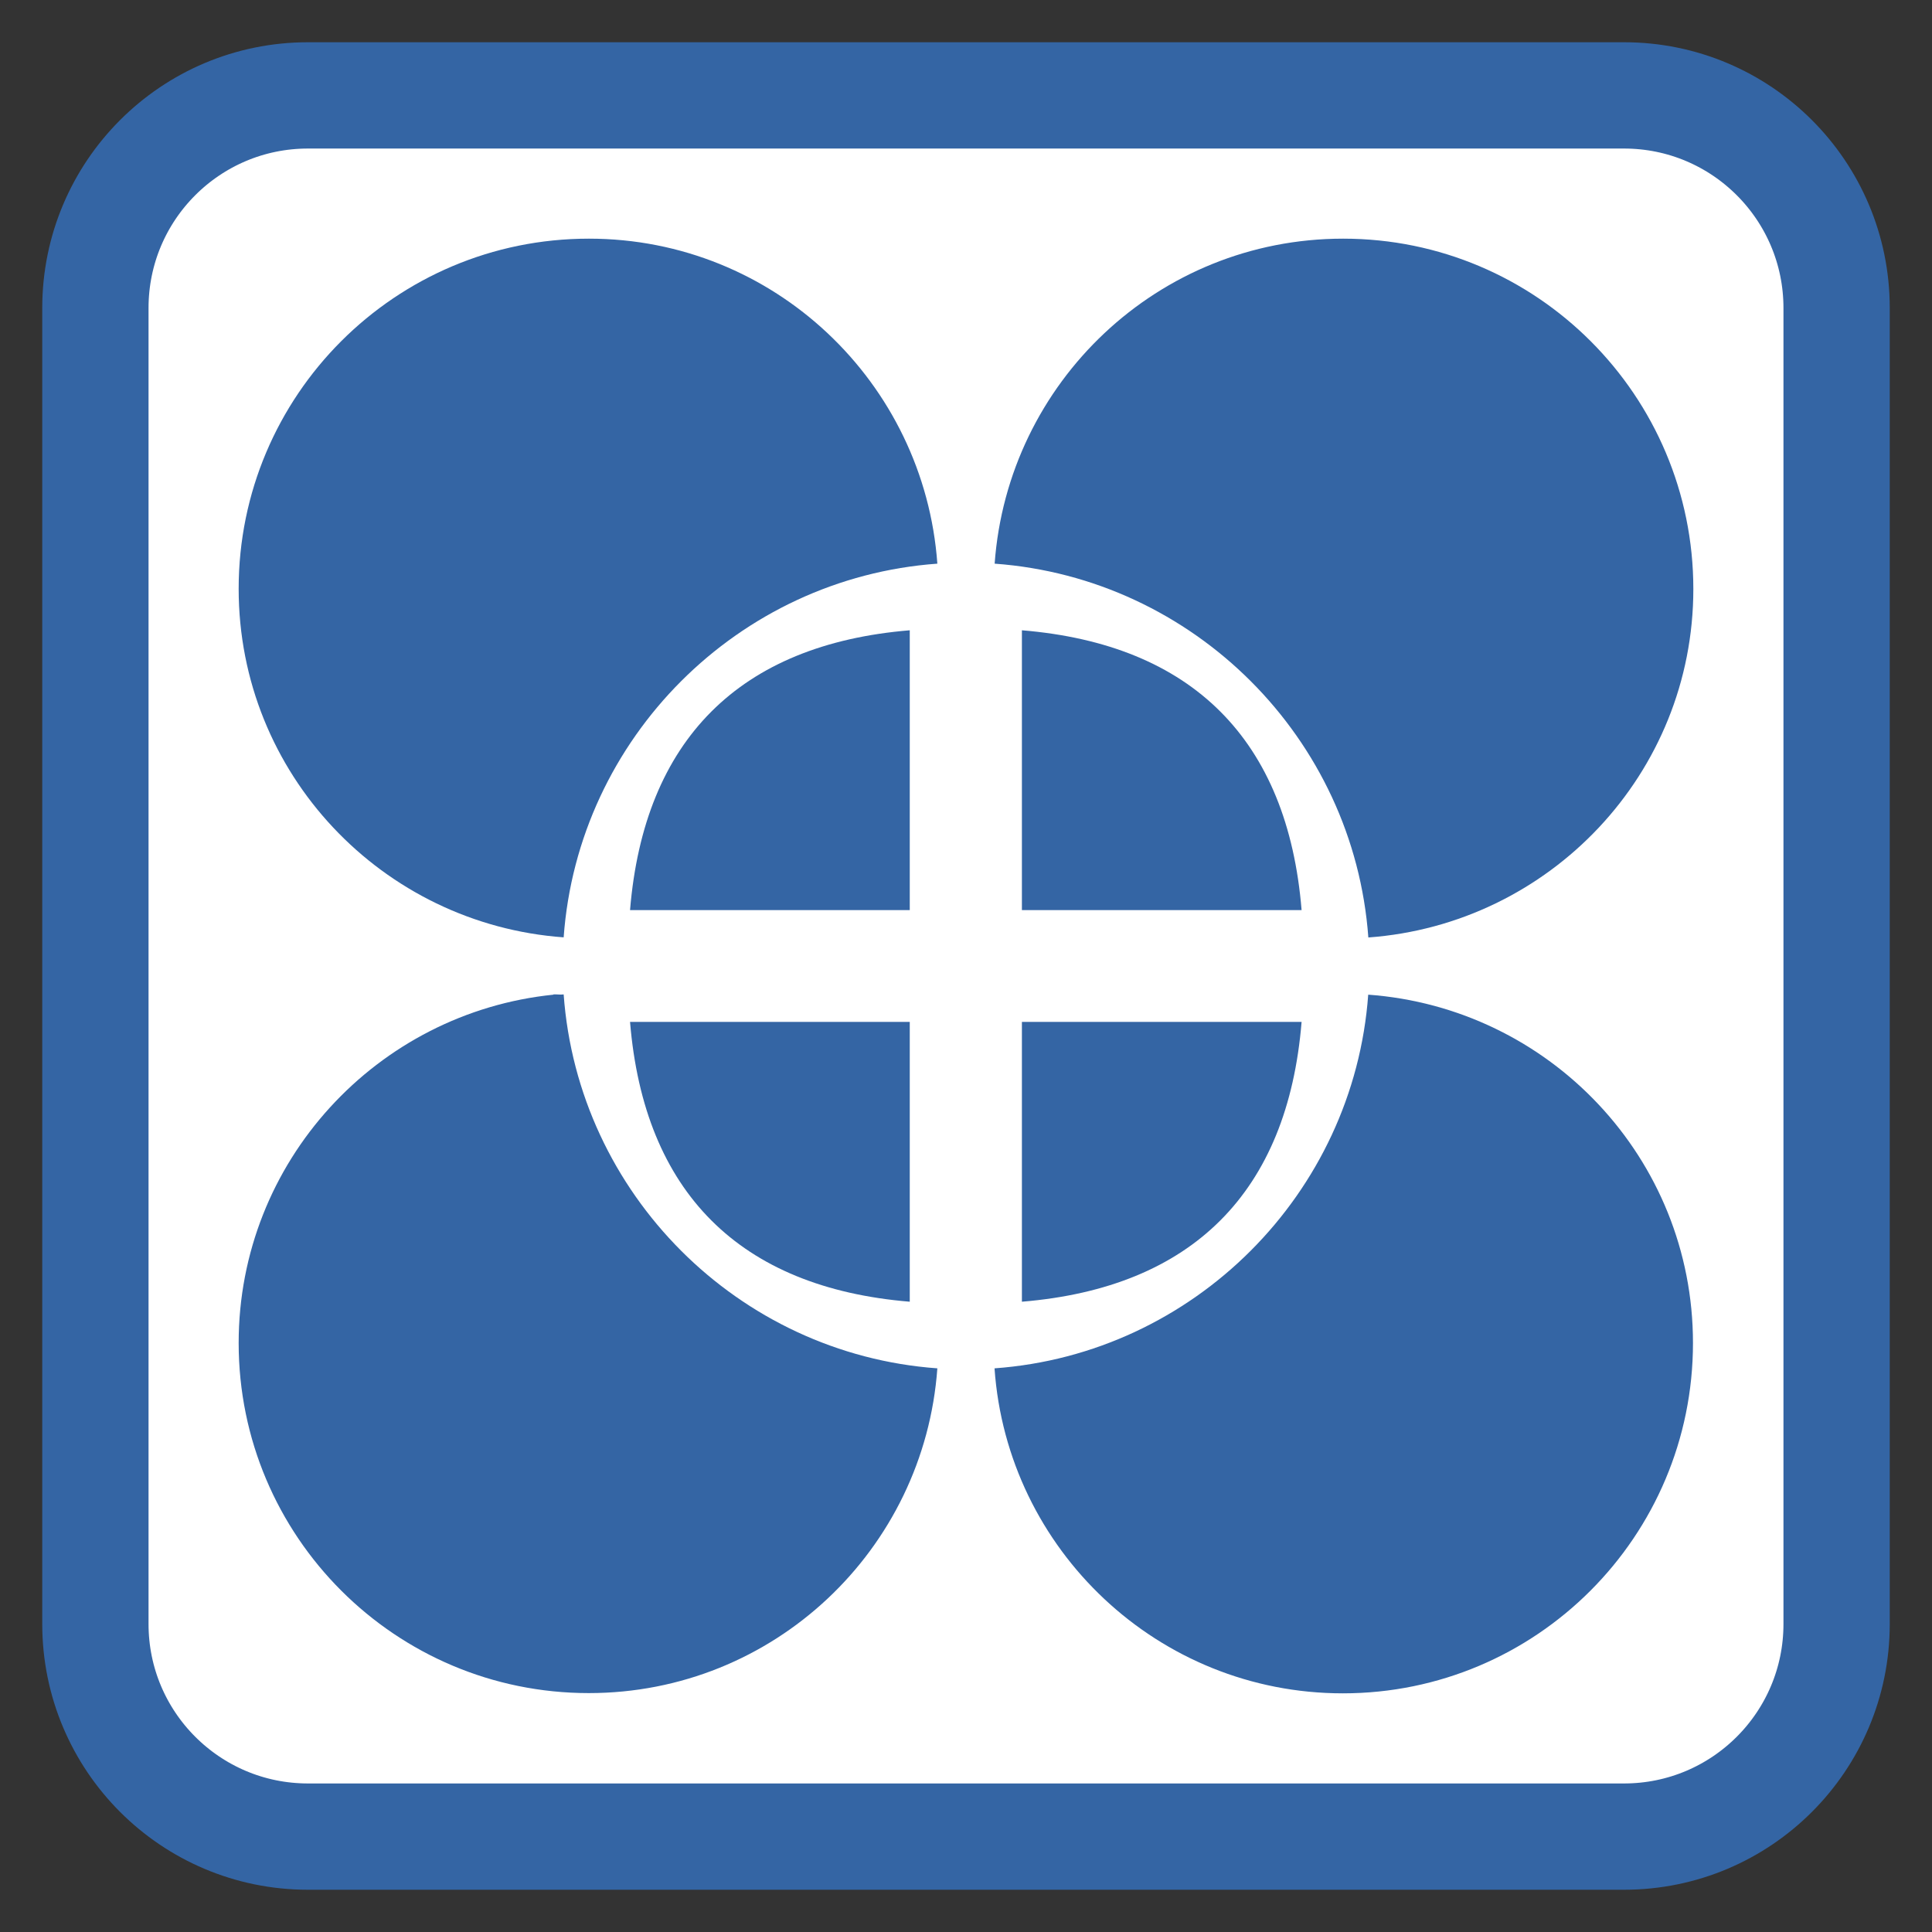 <!-- color: #1d384d -->
<svg xmlns="http://www.w3.org/2000/svg" xmlns:xlink="http://www.w3.org/1999/xlink" width="64px" height="64px" viewBox="0 0 64 64" version="1.1">
<rect x="0" y="0" width="64" height="64" fill="#333333" stroke="none"/>
<defs>
<clipPath id="clip1">
  <path d="M 7.875 7.875 L 31.125 7.875 L 31.125 31.125 L 7.875 31.125 Z M 7.875 7.875 "/>
</clipPath>
<clipPath id="clip2">
  <path d="M 74.625 32 C 74.625 55.551 55.527 74.625 32 74.625 C 8.469 74.625 -10.625 55.551 -10.625 32 C -10.625 8.449 8.469 -10.625 32 -10.625 C 55.527 -10.625 74.625 8.449 74.625 32 Z M 74.625 32 "/>
</clipPath>
<clipPath id="clip3">
  <path d="M 32.875 7.875 L 56.125 7.875 L 56.125 31.125 L 32.875 31.125 Z M 32.875 7.875 "/>
</clipPath>
<clipPath id="clip4">
  <path d="M 74.625 32 C 74.625 55.551 55.527 74.625 32 74.625 C 8.469 74.625 -10.625 55.551 -10.625 32 C -10.625 8.449 8.469 -10.625 32 -10.625 C 55.527 -10.625 74.625 8.449 74.625 32 Z M 74.625 32 "/>
</clipPath>
<clipPath id="clip5">
  <path d="M 20.75 33.75 L 30.25 33.75 L 30.25 43.125 L 20.75 43.125 Z M 20.75 33.75 "/>
</clipPath>
<clipPath id="clip6">
  <path d="M 74.625 32 C 74.625 55.551 55.527 74.625 32 74.625 C 8.469 74.625 -10.625 55.551 -10.625 32 C -10.625 8.449 8.469 -10.625 32 -10.625 C 55.527 -10.625 74.625 8.449 74.625 32 Z M 74.625 32 "/>
</clipPath>
<clipPath id="clip7">
  <path d="M 7.875 32.875 L 31.125 32.875 L 31.125 56.125 L 7.875 56.125 Z M 7.875 32.875 "/>
</clipPath>
<clipPath id="clip8">
  <path d="M 74.625 32 C 74.625 55.551 55.527 74.625 32 74.625 C 8.469 74.625 -10.625 55.551 -10.625 32 C -10.625 8.449 8.469 -10.625 32 -10.625 C 55.527 -10.625 74.625 8.449 74.625 32 Z M 74.625 32 "/>
</clipPath>
<clipPath id="clip9">
  <path d="M 32.875 32.875 L 56.125 32.875 L 56.125 56.125 L 32.875 56.125 Z M 32.875 32.875 "/>
</clipPath>
<clipPath id="clip10">
  <path d="M 74.625 32 C 74.625 55.551 55.527 74.625 32 74.625 C 8.469 74.625 -10.625 55.551 -10.625 32 C -10.625 8.449 8.469 -10.625 32 -10.625 C 55.527 -10.625 74.625 8.449 74.625 32 Z M 74.625 32 "/>
</clipPath>
<clipPath id="clip11">
  <path d="M 33.75 33.75 L 43.125 33.75 L 43.125 43.125 L 33.75 43.125 Z M 33.75 33.75 "/>
</clipPath>
<clipPath id="clip12">
  <path d="M 74.625 32 C 74.625 55.551 55.527 74.625 32 74.625 C 8.469 74.625 -10.625 55.551 -10.625 32 C -10.625 8.449 8.469 -10.625 32 -10.625 C 55.527 -10.625 74.625 8.449 74.625 32 Z M 74.625 32 "/>
</clipPath>
<clipPath id="clip13">
  <path d="M 33.75 20.875 L 43.125 20.875 L 43.125 30.25 L 33.75 30.25 Z M 33.75 20.875 "/>
</clipPath>
<clipPath id="clip14">
  <path d="M 74.625 32 C 74.625 55.551 55.527 74.625 32 74.625 C 8.469 74.625 -10.625 55.551 -10.625 32 C -10.625 8.449 8.469 -10.625 32 -10.625 C 55.527 -10.625 74.625 8.449 74.625 32 Z M 74.625 32 "/>
</clipPath>
<clipPath id="clip15">
  <path d="M 20.75 20.875 L 30.25 20.875 L 30.25 30.25 L 20.75 30.25 Z M 20.75 20.875 "/>
</clipPath>
<clipPath id="clip16">
  <path d="M 74.625 32 C 74.625 55.551 55.527 74.625 32 74.625 C 8.469 74.625 -10.625 55.551 -10.625 32 C -10.625 8.449 8.469 -10.625 32 -10.625 C 55.527 -10.625 74.625 8.449 74.625 32 Z M 74.625 32 "/>
</clipPath>
</defs>
<g id="surface1">
<path style="fill-rule:nonzero;fill:rgb(100%,100%,100%);fill-opacity:1;stroke-width:7.042;stroke-linecap:butt;stroke-linejoin:miter;stroke:rgb(20.392%,39.608%,64.314%);stroke-opacity:1;stroke-miterlimit:4;" d="M 20.406 6.32 L 107.594 6.32 C 115.375 6.32 121.68 12.625 121.68 20.406 L 121.68 107.594 C 121.68 115.375 115.375 121.68 107.594 121.68 L 20.406 121.68 C 12.625 121.68 6.32 115.375 6.32 107.594 L 6.32 20.406 C 6.32 12.625 12.625 6.32 20.406 6.32 Z M 20.406 6.32 " transform="matrix(0.5,0,0,0.5,0,0)"/>
<g clip-path="url(#clip1)" clip-rule="nonzero">
<g clip-path="url(#clip2)" clip-rule="nonzero">
<path style=" stroke:none;fill-rule:nonzero;fill:rgb(20.392%,39.608%,64.314%);fill-opacity:1;" d="M 19.504 7.906 C 13.098 7.906 7.906 13.098 7.906 19.504 C 7.906 25.629 12.664 30.617 18.672 31.051 C 19.148 24.449 24.449 19.148 31.051 18.672 C 30.617 12.664 25.629 7.906 19.512 7.906 M 19.504 7.906 "/>
</g>
</g>
<g clip-path="url(#clip3)" clip-rule="nonzero">
<g clip-path="url(#clip4)" clip-rule="nonzero">
<path style=" stroke:none;fill-rule:nonzero;fill:rgb(20.392%,39.608%,64.314%);fill-opacity:1;" d="M 44.492 7.906 C 38.367 7.906 33.383 12.664 32.949 18.672 C 39.551 19.152 44.848 24.449 45.328 31.055 C 51.336 30.617 56.094 25.629 56.094 19.512 C 56.094 13.105 50.902 7.906 44.496 7.906 M 44.496 7.906 "/>
</g>
</g>
<g clip-path="url(#clip5)" clip-rule="nonzero">
<g clip-path="url(#clip6)" clip-rule="nonzero">
<path style=" stroke:none;fill-rule:nonzero;fill:rgb(20.392%,39.608%,64.314%);fill-opacity:1;" d="M 20.871 33.852 C 21.336 39.492 24.5 42.656 30.137 43.121 L 30.137 33.852 M 20.871 33.852 "/>
</g>
</g>
<g clip-path="url(#clip7)" clip-rule="nonzero">
<g clip-path="url(#clip8)" clip-rule="nonzero">
<path style=" stroke:none;fill-rule:nonzero;fill:rgb(20.392%,39.608%,64.314%);fill-opacity:1;" d="M 18.34 32.949 C 12.488 33.543 7.906 38.48 7.906 44.488 C 7.906 50.895 13.098 56.086 19.504 56.086 C 25.629 56.086 30.617 51.336 31.051 45.328 C 24.445 44.852 19.148 39.543 18.672 32.941 C 18.555 32.957 18.445 32.934 18.328 32.941 M 18.336 32.949 "/>
</g>
</g>
<g clip-path="url(#clip9)" clip-rule="nonzero">
<g clip-path="url(#clip10)" clip-rule="nonzero">
<path style=" stroke:none;fill-rule:nonzero;fill:rgb(20.392%,39.608%,64.314%);fill-opacity:1;" d="M 45.324 32.949 C 44.844 39.543 39.547 44.852 32.945 45.328 C 33.363 51.336 38.367 56.094 44.484 56.094 C 50.891 56.094 56.082 50.895 56.082 44.488 C 56.082 38.371 51.332 33.383 45.316 32.949 M 45.316 32.949 "/>
</g>
</g>
<g clip-path="url(#clip11)" clip-rule="nonzero">
<g clip-path="url(#clip12)" clip-rule="nonzero">
<path style=" stroke:none;fill-rule:nonzero;fill:rgb(20.392%,39.608%,64.314%);fill-opacity:1;" d="M 43.117 33.852 C 42.656 39.492 39.492 42.656 33.852 43.121 L 33.852 33.852 M 43.117 33.852 "/>
</g>
</g>
<g clip-path="url(#clip13)" clip-rule="nonzero">
<g clip-path="url(#clip14)" clip-rule="nonzero">
<path style=" stroke:none;fill-rule:nonzero;fill:rgb(20.392%,39.608%,64.314%);fill-opacity:1;" d="M 43.117 30.148 C 42.656 24.508 39.492 21.344 33.852 20.879 L 33.852 30.148 M 43.117 30.148 "/>
</g>
</g>
<g clip-path="url(#clip15)" clip-rule="nonzero">
<g clip-path="url(#clip16)" clip-rule="nonzero">
<path style=" stroke:none;fill-rule:nonzero;fill:rgb(20.392%,39.608%,64.314%);fill-opacity:1;" d="M 20.871 30.148 C 21.336 24.508 24.5 21.344 30.137 20.879 L 30.137 30.148 M 20.871 30.148 "/>
</g>
</g>
</g>
</svg>
